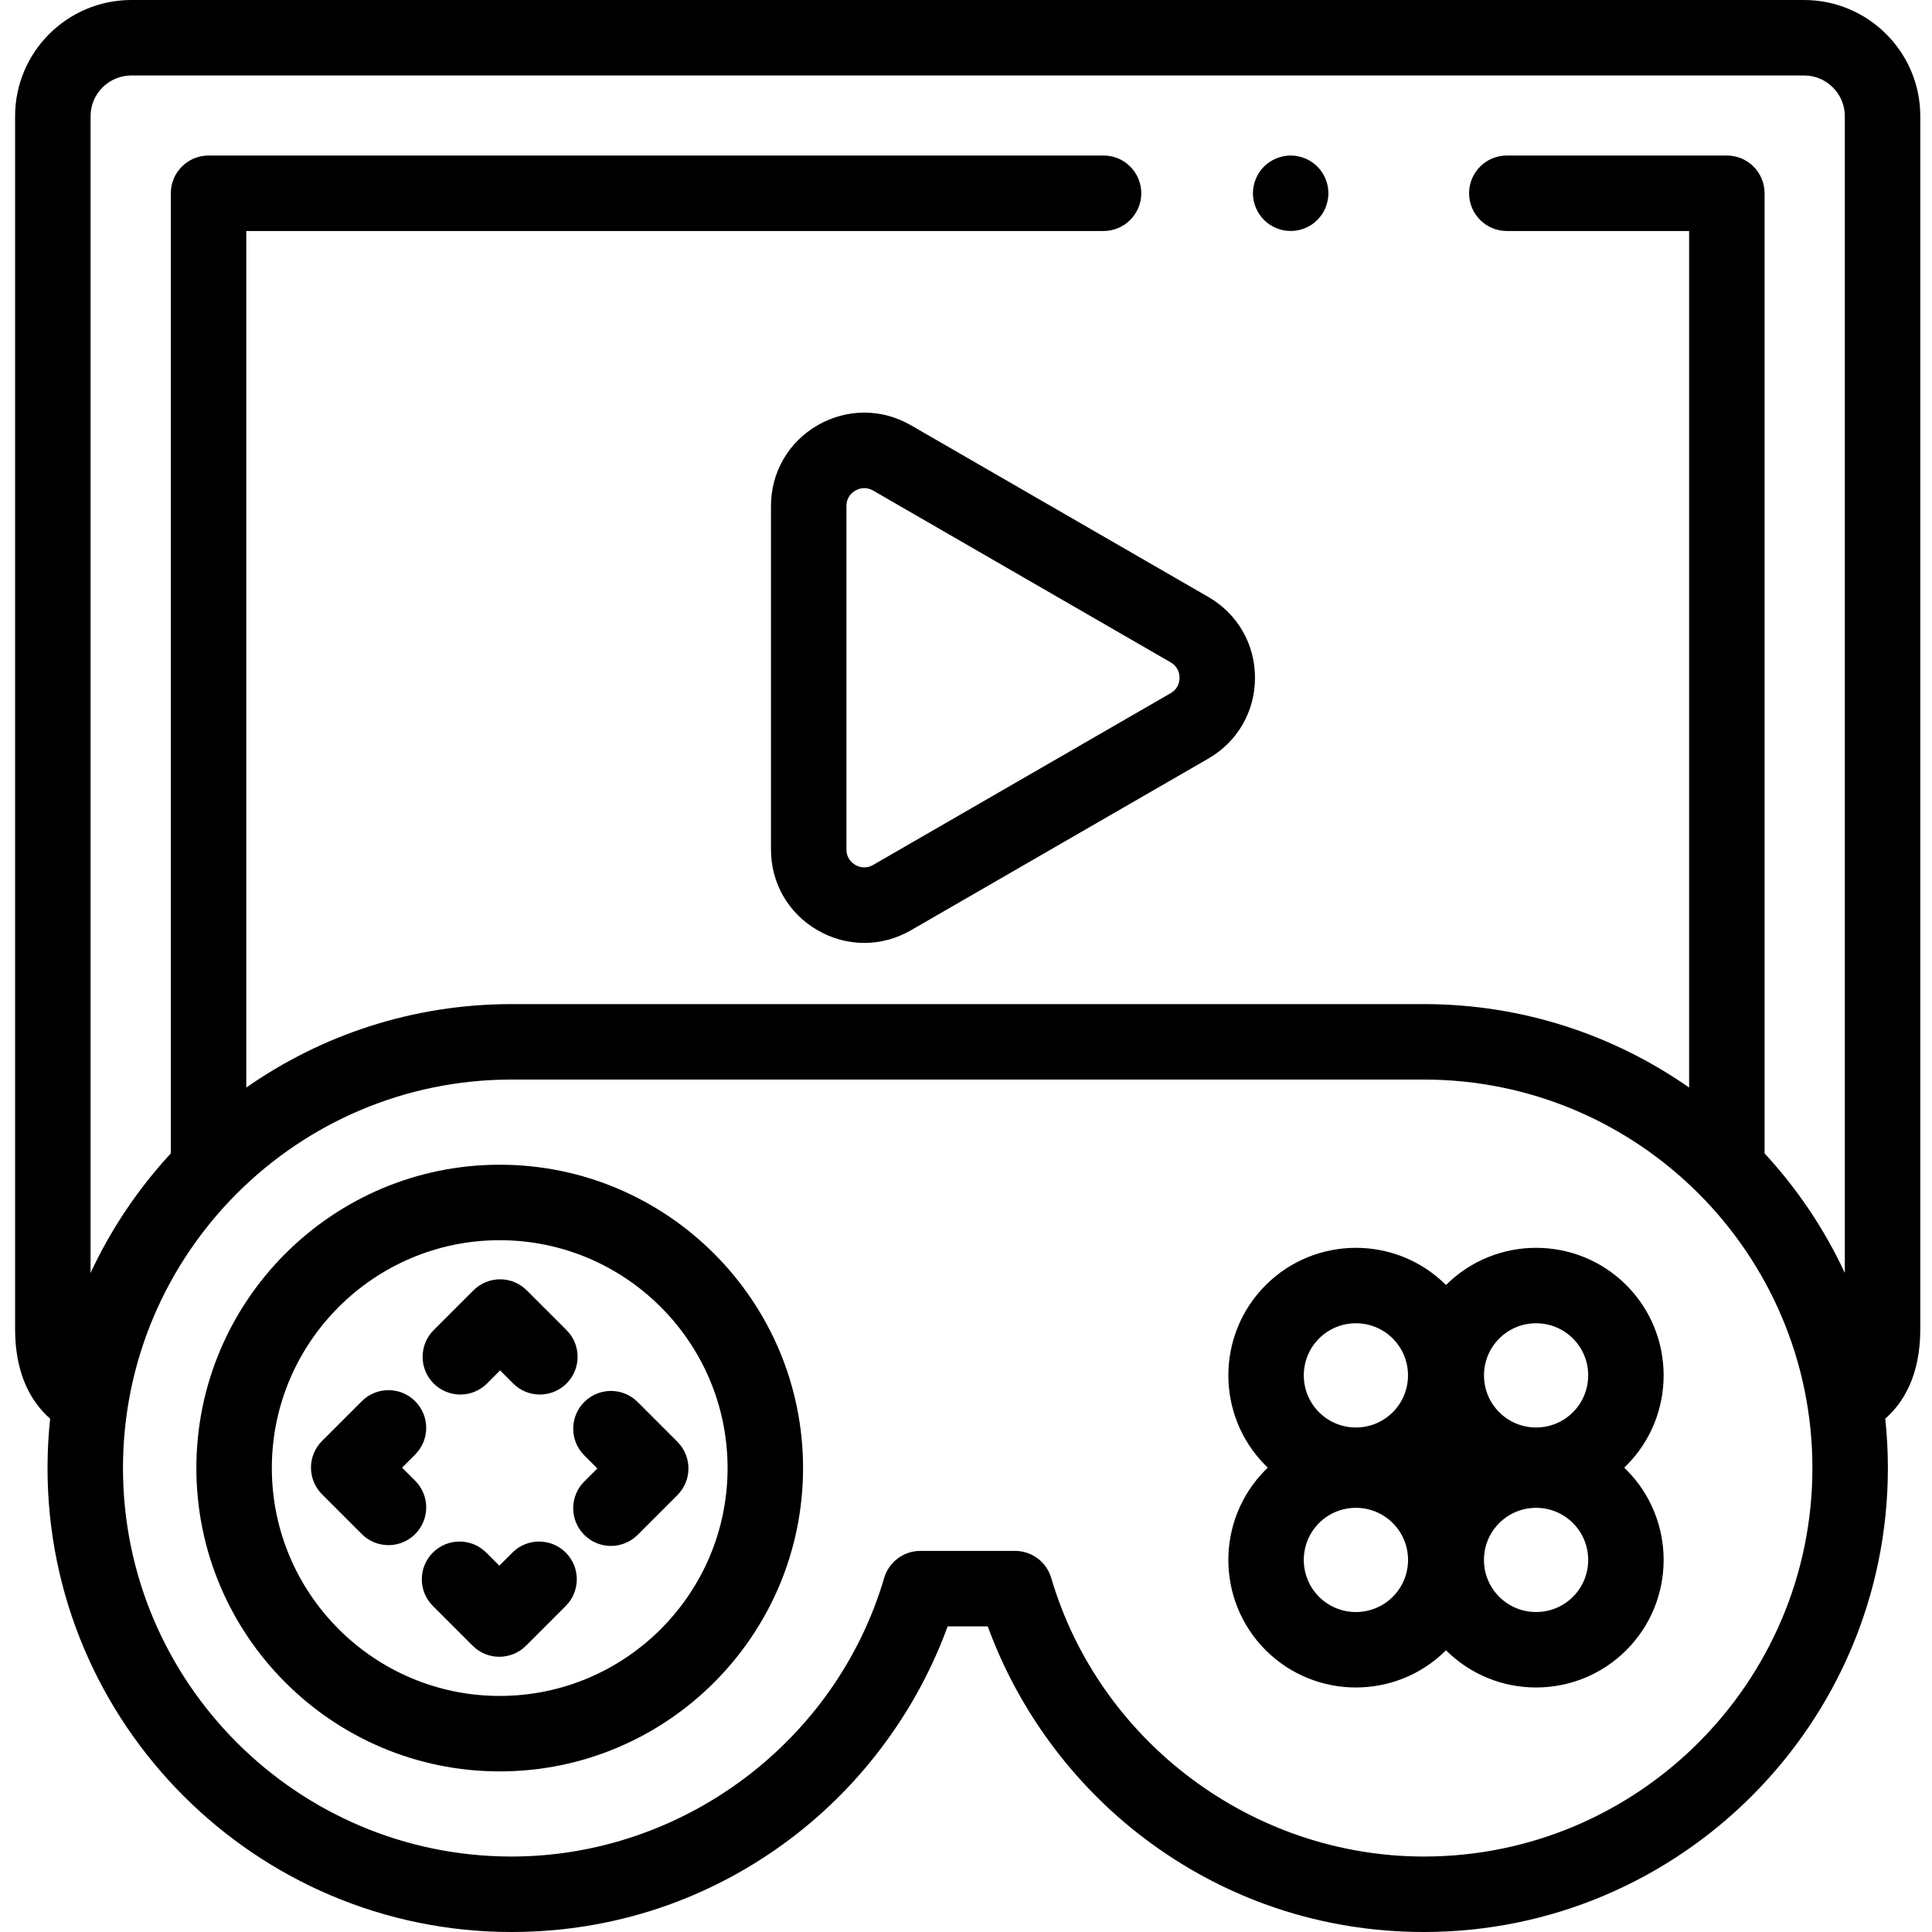 <svg height="512pt" viewBox="-4 0 512 512" width="512pt" xmlns="http://www.w3.org/2000/svg"><path d="m338.051 61.211c-.66 0-1.312-.062-1.961-.191-.641-.129-1.27-.32-1.871-.57s-1.18-.559-1.73-.918c-.539-.371-1.059-.793-1.52-1.25-1.859-1.859-2.93-4.441-2.93-7.07 0-.652.07-1.312.199-1.949.129-.641.32-1.273.57-1.871.25-.609.559-1.191.922-1.73.359-.551.777-1.059 1.238-1.52s.98-.879 1.52-1.242c.551-.359 1.129-.668 1.73-.918s1.23-.441 1.871-.57c1.289-.262 2.617-.262 3.906 0 .641.129 1.273.32 1.871.57.602.25 1.18.559 1.73.918.539.363 1.051.781 1.512 1.242.469.461.879.969 1.25 1.52.359.539.668 1.121.918 1.73.25.598.441 1.23.57 1.871.129.637.199 1.297.199 1.949 0 .648-.07 1.309-.199 1.961-.129.629-.32 1.258-.57 1.867-.25.602-.559 1.18-.918 1.723-.371.547-.781 1.059-1.25 1.52-.461.457-.973.879-1.512 1.25-.551.359-1.129.668-1.73.918-.602.25-1.23.441-1.871.57-.648.129-1.297.191-1.945.191zm0 0"/><path d="m128.43 469.438c-44.328 0-80.391-36.059-80.391-80.387 0-44.324 36.062-80.387 80.391-80.387 44.324 0 80.387 36.062 80.387 80.387 0 44.328-36.062 80.387-80.387 80.387zm0-140.773c-33.297 0-60.391 27.09-60.391 60.387 0 33.301 27.09 60.387 60.391 60.387 33.297 0 60.387-27.086 60.387-60.387 0-33.297-27.09-60.387-60.387-60.387zm0 0"/><path d="m157.906 409.688c-2.559 0-5.117-.977-7.07-2.93-3.906-3.906-3.906-10.238 0-14.145l3.465-3.465-3.465-3.465c-3.902-3.902-3.906-10.234 0-14.141s10.238-3.906 14.145 0l10.535 10.535c1.875 1.875 2.93 4.418 2.93 7.07 0 2.652-1.055 5.199-2.93 7.074l-10.535 10.535c-1.957 1.953-4.516 2.93-7.074 2.93zm0 0"/><path d="m98.949 409.48c-2.559 0-5.117-.977-7.07-2.93l-10.535-10.535c-1.875-1.875-2.93-4.422-2.93-7.074s1.055-5.195 2.93-7.07l10.535-10.535c3.906-3.902 10.238-3.906 14.141 0 3.906 3.906 3.906 10.238 0 14.141l-3.465 3.465 3.469 3.465c3.902 3.906 3.902 10.238 0 14.145-1.957 1.953-4.516 2.93-7.074 2.93zm0 0"/><path d="m128.324 439.062c-2.559 0-5.117-.977-7.07-2.93l-10.535-10.535c-3.906-3.906-3.906-10.238-.004-14.145 3.906-3.902 10.238-3.902 14.145 0l3.465 3.469 3.465-3.469c3.906-3.902 10.238-3.902 14.145 0 3.902 3.906 3.902 10.238-.004 14.145l-10.535 10.535c-1.953 1.953-4.512 2.93-7.07 2.93zm0 0"/><path d="m139.066 369.566c-2.559 0-5.117-.973-7.07-2.926l-3.465-3.469-3.465 3.469c-3.906 3.902-10.238 3.906-14.145 0-3.902-3.906-3.902-10.238.004-14.145l10.535-10.535c3.906-3.906 10.234-3.906 14.141 0l10.539 10.535c3.906 3.906 3.906 10.238 0 14.145-1.953 1.953-4.512 2.926-7.074 2.926zm0 0"/><path d="m474.086 0h-443.273c-16.992 0-30.812 13.809-30.812 30.785v321.457c0 12.246 4.465 19.48 9.285 23.719-.457 4.301-.691 8.668-.691 13.086 0 67.797 55.152 122.953 122.949 122.953 27.086 0 52.773-8.637 74.293-24.977 18.793-14.277 33.262-33.965 41.301-56.02h10.625c8.039 22.055 22.508 41.742 41.301 56.02 21.516 16.34 47.207 24.977 74.293 24.977 67.797 0 122.953-55.156 122.953-122.953 0-4.422-.238-8.789-.695-13.09 4.82-4.238 9.285-11.469 9.285-23.719v-321.453c0-16.977-13.824-30.785-30.812-30.785zm-100.73 492c-45.355 0-85.973-30.355-98.77-73.824-1.254-4.254-5.156-7.172-9.594-7.172h-25.086c-4.438 0-8.34 2.918-9.594 7.172-12.797 43.469-53.414 73.824-98.77 73.824-56.766 0-102.953-46.184-102.953-102.953s46.184-102.953 102.953-102.953h241.812c56.766 0 102.949 46.184 102.949 102.953.004 56.77-46.184 102.953-102.949 102.953zm90.277-186.34v-254.445c0-5.523-4.48-10-10-10h-58.309c-5.523 0-10 4.477-10 10 0 5.52 4.477 10 10 10h48.309v226.996c-19.934-13.934-44.168-22.113-70.277-22.113h-241.809c-26.113 0-50.348 8.18-70.277 22.113v-226.996h227.18c5.523 0 10-4.48 10-10 0-5.523-4.477-10-10-10h-237.18c-5.523 0-10 4.477-10 10v254.445c-8.633 9.34-15.84 20.02-21.27 31.684v-306.559c0-5.945 4.852-10.785 10.812-10.785h443.273c5.961 0 10.812 4.84 10.812 10.785v306.559c-5.43-11.668-12.633-22.344-21.266-31.684zm0 0"/><path d="m426.992 388.398c13.184-13.184 13.184-34.637 0-47.824-13.176-13.172-34.602-13.18-47.789-.035-13.188-13.148-34.613-13.133-47.789.039-13.184 13.184-13.184 34.637 0 47.82.184.188.371.367.559.547-.188.176-.375.359-.559.543-13.184 13.188-13.184 34.641 0 47.824 6.594 6.59 15.254 9.887 23.914 9.887 8.645 0 17.285-3.285 23.875-9.852 6.586 6.566 15.23 9.852 23.875 9.852 8.66 0 17.32-3.297 23.91-9.891 13.188-13.184 13.188-34.637 0-47.82-.184-.184-.367-.367-.555-.543.188-.18.375-.363.559-.547zm-33.68-33.68c2.691-2.695 6.227-4.039 9.77-4.039 3.535 0 7.074 1.348 9.766 4.039 5.387 5.387 5.387 14.152 0 19.539-5.383 5.387-14.152 5.387-19.535 0-5.387-5.387-5.387-14.152 0-19.539zm-47.754 0c5.387-5.387 14.152-5.387 19.539 0 5.387 5.387 5.387 14.152 0 19.539-5.387 5.387-14.152 5.387-19.539 0-5.387-5.387-5.387-14.152 0-19.539zm19.539 68.449c-5.387 5.387-14.152 5.387-19.539 0-5.387-5.387-5.387-14.152 0-19.539 2.695-2.691 6.23-4.039 9.77-4.039s7.074 1.348 9.77 4.039c2.609 2.609 4.047 6.082 4.047 9.77 0 3.691-1.438 7.16-4.047 9.77zm47.75 0c-5.383 5.387-14.148 5.387-19.535 0-2.609-2.609-4.047-6.078-4.047-9.77 0-3.688 1.438-7.16 4.047-9.77 2.691-2.691 6.227-4.039 9.77-4.039 3.535 0 7.074 1.348 9.766 4.039 5.387 5.387 5.387 14.152 0 19.539zm0 0"/><path d="m225.039 249.887c-4.246 0-8.492-1.117-12.363-3.352-7.738-4.469-12.359-12.473-12.359-21.41v-91.02c0-8.938 4.621-16.941 12.359-21.41 7.742-4.469 16.984-4.469 24.723 0l78.828 45.508c7.738 4.469 12.359 12.473 12.359 21.41 0 8.941-4.621 16.945-12.359 21.414l-78.828 45.508c-3.871 2.234-8.117 3.352-12.359 3.352zm.012-120.531c-1.02 0-1.855.359-2.375.66-.879.508-2.359 1.715-2.359 4.09v91.02c0 2.371 1.48 3.582 2.359 4.09.883.508 2.668 1.188 4.723 0l78.828-45.512c2.055-1.184 2.359-3.07 2.359-4.09s-.309-2.902-2.359-4.09l-78.828-45.512c-.84-.484-1.637-.656-2.348-.656zm0 0"/></svg>